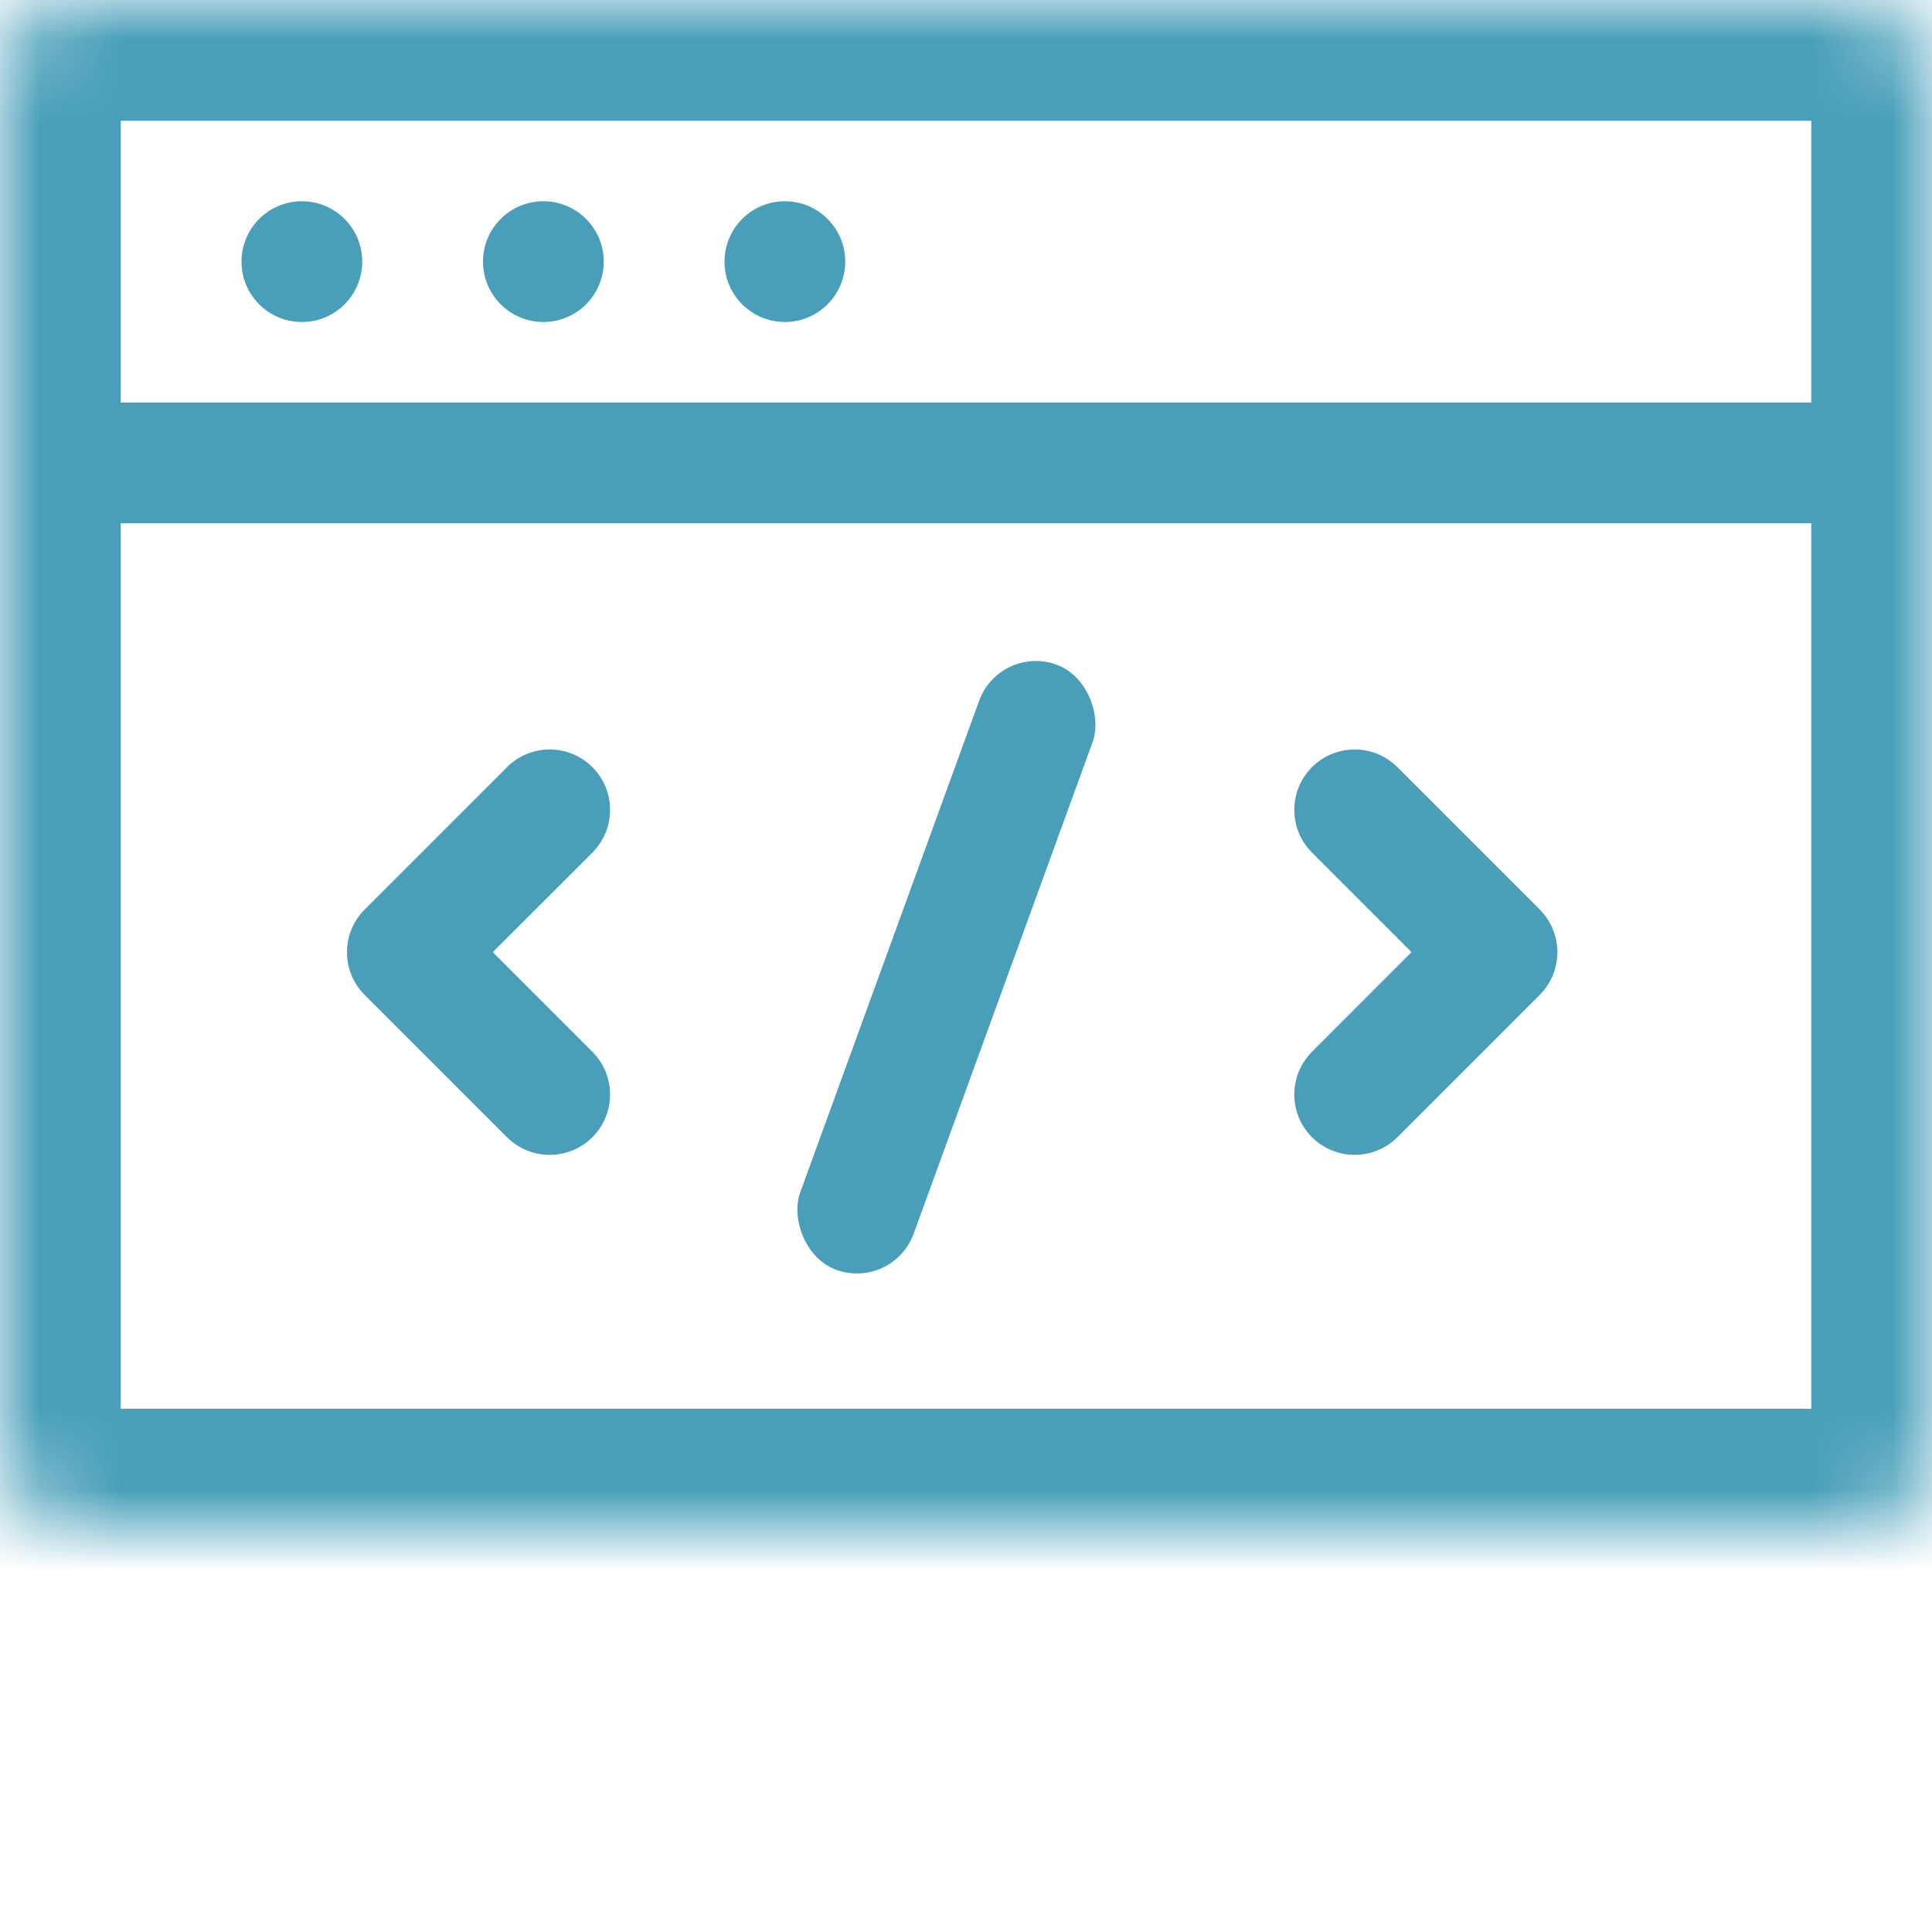 <svg width="24" height="24" viewBox="0 0 24 24" fill="none" xmlns="http://www.w3.org/2000/svg">
<rect x="1" y="5" width="22" height="1.5" fill="#499FB9"/>
<circle cx="3.75" cy="3.25" r="0.75" fill="#499FB9"/>
<circle cx="6.75" cy="3.25" r="0.75" fill="#499FB9"/>
<circle cx="9.75" cy="3.25" r="0.75" fill="#499FB9"/>
<mask id="path-5-inside-1" fill="white">
<rect width="24" height="19" rx="1"/>
</mask>
<rect width="24" height="19" rx="1" stroke="#499FB9" stroke-width="3" mask="url(#path-5-inside-1)"/>
<rect x="12.42" y="8" width="1.5" height="8" rx="0.75" transform="rotate(20 12.42 8)" fill="#499FB9"/>
<path fill-rule="evenodd" clip-rule="evenodd" d="M4.53 11.298C4.237 11.591 4.237 12.066 4.53 12.359L6.298 14.127C6.591 14.419 7.066 14.419 7.359 14.127C7.652 13.834 7.652 13.359 7.359 13.066L6.121 11.828L7.359 10.591C7.652 10.298 7.652 9.823 7.359 9.53C7.066 9.237 6.591 9.237 6.298 9.53L4.53 11.298Z" fill="#499FB9"/>
<path fill-rule="evenodd" clip-rule="evenodd" d="M19.127 12.359C19.419 12.066 19.419 11.591 19.127 11.298L17.359 9.53C17.066 9.237 16.591 9.237 16.298 9.53C16.005 9.823 16.005 10.298 16.298 10.591L17.535 11.828L16.298 13.066C16.005 13.359 16.005 13.834 16.298 14.127C16.591 14.419 17.066 14.419 17.359 14.127L19.127 12.359Z" fill="#499FB9"/>
</svg>
